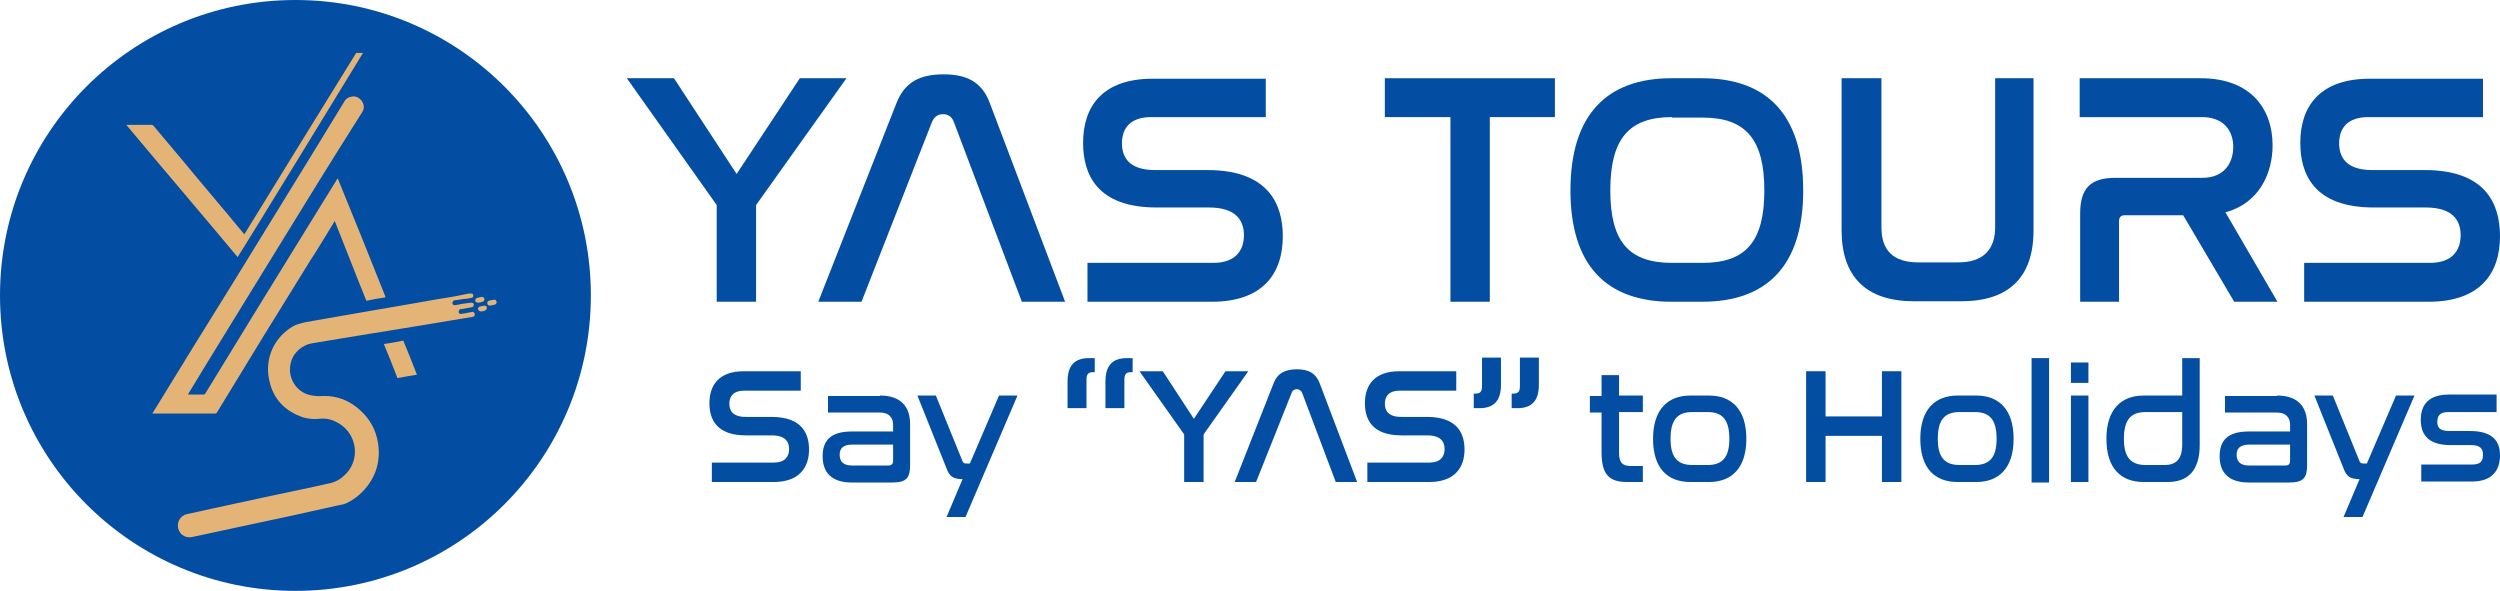 <?xml version="1.0" encoding="utf-8"?>
<!-- Generator: Adobe Illustrator 25.2.0, SVG Export Plug-In . SVG Version: 6.00 Build 0)  -->
<svg version="1.1" id="Layer_1" xmlns="http://www.w3.org/2000/svg" xmlns:xlink="http://www.w3.org/1999/xlink" x="0px" y="0px"
	 viewBox="0 0 514.5 121.6" style="enable-background:new 0 0 514.5 121.6;" xml:space="preserve">
<style type="text/css">
	.st0{fill:#034EA2;}
	.st1{fill:#E4B477;}
</style>
<g>
	<path class="st0" d="M164.8,76.4v4h-11.7c-2.1,0-3,1.1-3,2.7c0,1.4,0.7,2.7,3.4,2.7h5.3c6.2,0,7.7,3.4,7.7,6.7
		c0,3.8-2.1,6.7-7.3,6.7h-12.7v-4h12.8c2.2,0,3.1-1.2,3.1-2.8c0-1.5-0.8-2.8-3.6-2.8h-5.3c-6.1,0-7.5-3.4-7.5-6.6
		c0-3.8,2-6.6,7.1-6.6H164.8z"/>
	<path class="st0" d="M181.1,81.4c4.5,0,6.2,2.5,6.2,5.9v8.4c0,2.6-0.7,3.6-3.7,3.6h-8.3c-4.2,0-6-2.1-6-5.4c0-3.2,1.6-5.1,6-5.1
		h8.5v-1.4c0-1.4-0.8-2.5-2.7-2.5h-10.7v-3.4H181.1z M183.8,94.8v-3.3h-8.4c-1.9,0-2.6,0.8-2.6,2.1c0,1.3,0.7,2.2,2.5,2.2h7.5
		C183.5,95.8,183.8,95.5,183.8,94.8"/>
	<path class="st0" d="M209.4,81.4l-10.7,25h-3.9l3.3-7.8c-2,0-2.7-0.6-3.3-2.2l-6-15h3.8l5.4,13.3c0.2,0.6,0.4,0.7,1.1,0.7h0.5l6-14
		H209.4z"/>
	<path class="st0" d="M225.3,73.7v2.9h-0.4c-0.9,0-1.3,0.4-1.3,1.5v5.9h-3.9v-5.5c0-3.2,1.4-4.8,4.4-4.8H225.3z M233.1,73.7v2.9
		h-0.4c-0.9,0-1.3,0.4-1.3,1.5v5.9h-3.9v-5.5c0-3.2,1.4-4.8,4.4-4.8H233.1z"/>
	<polygon class="st0" points="239.3,76.4 245.7,86.2 252.2,76.4 256.9,76.4 247.7,89.4 247.7,99.2 243.7,99.2 243.7,89.4 
		234.5,76.4 	"/>
	<path class="st0" d="M258.5,99.2h-4.4l8-20.3c0.8-2.1,2.4-2.9,4.8-2.9c2.4,0,3.9,0.8,4.7,2.9l7.7,20.3h-4.4l-6.9-18.3
		c-0.2-0.5-0.6-0.8-1.1-0.8c-0.5,0-0.9,0.2-1.1,0.8L258.5,99.2z"/>
	<path class="st0" d="M299.7,76.4v4H288c-2.1,0-3,1.1-3,2.7c0,1.4,0.7,2.7,3.4,2.7h5.3c6.2,0,7.7,3.4,7.7,6.7c0,3.8-2.1,6.7-7.3,6.7
		h-12.7v-4h12.8c2.2,0,3.1-1.2,3.1-2.8c0-1.5-0.8-2.8-3.6-2.8h-5.3c-6.1,0-7.5-3.4-7.5-6.6c0-3.8,2-6.6,7.1-6.6H299.7z"/>
	<path class="st0" d="M308.9,73.7v5.5c0,3.2-1.4,4.8-4.4,4.8h-1.2V81h0.4c0.9,0,1.3-0.4,1.3-1.5v-5.9H308.9z M316.7,73.7v5.5
		c0,3.2-1.4,4.8-4.4,4.8h-1.2V81h0.4c0.9,0,1.3-0.4,1.3-1.5v-5.9H316.7z"/>
	<path class="st0" d="M329.6,81.4v-4.2h3.6v4.2h4.9v3.4h-4.9v8.4c0,2,0.7,2.7,2.4,2.7h2.5v3.3h-3.2c-3.7,0-5.3-1.5-5.3-6.1v-8.2
		h-2.4v-3.4H329.6z"/>
	<path class="st0" d="M351.7,81.4c4.7,0,7.7,2.9,7.7,8.9c0,6-3,8.9-7.7,8.9h-3.8c-4.8,0-7.7-2.9-7.7-8.9c0-6,3-8.9,7.7-8.9H351.7z
		 M348.3,84.8c-3.1,0-4.5,1.6-4.5,5.5c0,3.8,1.4,5.4,4.5,5.4h3.1c3.1,0,4.5-1.6,4.5-5.4c0-3.9-1.4-5.5-4.5-5.5H348.3z"/>
	<polygon class="st0" points="375.7,76.4 375.7,85.7 387.3,85.7 387.3,76.4 391.3,76.4 391.3,99.2 387.3,99.2 387.3,89.7 
		375.7,89.7 375.7,99.2 371.7,99.2 371.7,76.4 	"/>
	<path class="st0" d="M406.7,81.4c4.7,0,7.7,2.9,7.7,8.9c0,6-3,8.9-7.7,8.9h-3.8c-4.8,0-7.7-2.9-7.7-8.9c0-6,3-8.9,7.7-8.9H406.7z
		 M403.3,84.8c-3.1,0-4.5,1.6-4.5,5.5c0,3.8,1.4,5.4,4.5,5.4h3.1c3.1,0,4.5-1.6,4.5-5.4c0-3.9-1.4-5.5-4.5-5.5H403.3z"/>
	<rect x="418.1" y="73.7" class="st0" width="3.6" height="25.6"/>
	<path class="st0" d="M429.8,78.8h-3.6v-4.2h3.6V78.8z M429.8,99.2h-3.6V81.4h3.6V99.2z"/>
	<path class="st0" d="M452.7,73.7v17.9c0,5.1-2.3,7.6-6.6,7.6h-4.9c-4.8,0-7.7-2.9-7.7-8.9c0-6,3-8.9,7.7-8.9h7.9v-7.7H452.7z
		 M449.1,91.4v-6.6h-7.5c-3.1,0-4.5,1.6-4.5,5.5c0,3.8,1.4,5.4,4.5,5.4h3.5C447.9,95.8,449.1,94.5,449.1,91.4"/>
	<path class="st0" d="M468.6,81.4c4.5,0,6.2,2.5,6.2,5.9v8.4c0,2.6-0.7,3.6-3.7,3.6h-8.3c-4.2,0-6-2.1-6-5.4c0-3.2,1.6-5.1,6-5.1
		h8.5v-1.4c0-1.4-0.8-2.5-2.7-2.5h-10.7v-3.4H468.6z M471.3,94.8v-3.3h-8.4c-1.9,0-2.6,0.8-2.6,2.1c0,1.3,0.7,2.2,2.5,2.2h7.5
		C471,95.8,471.3,95.5,471.3,94.8"/>
	<path class="st0" d="M496.9,81.4l-10.7,25h-3.9l3.3-7.8c-2,0-2.7-0.6-3.3-2.2l-6-15h3.8l5.4,13.3c0.2,0.6,0.4,0.7,1.1,0.7h0.5l6-14
		H496.9z"/>
	<path class="st0" d="M513.8,81.4v3.4h-9.9c-1.7,0-2.3,0.7-2.3,2c0,1.2,0.5,1.9,2.5,1.9h4.2c4.9,0,6.2,2.3,6.2,5
		c0,3.2-1.7,5.4-5.8,5.4h-10.4v-3.5h10.4c1.7,0,2.3-0.6,2.3-2c0-1.4-0.7-2-2.5-2h-4.2c-4.9,0-6.1-2.5-6.1-5.2c0-3.2,1.7-5.2,5.8-5.2
		H513.8z"/>
	<polygon class="st0" points="138.7,16.1 151.6,35.8 164.6,16.1 174.2,16.1 155.6,42.2 155.6,62.1 147.5,62.1 147.5,42.2 129,16.1 	
		"/>
	<path class="st0" d="M177.3,62.1h-8.9l16.1-40.9c1.7-4.3,4.8-5.9,9.7-5.9c4.8,0,7.9,1.6,9.5,5.9l15.5,40.9h-8.9l-14-37
		c-0.4-1.1-1.2-1.6-2.2-1.6c-1.1,0-1.8,0.5-2.3,1.6L177.3,62.1z"/>
	<path class="st0" d="M260.5,16.1v8h-23.6c-4.2,0-6,2.2-6,5.4c0,2.8,1.4,5.5,6.8,5.5h10.8C261,35,264,42,264,48.6
		c0,7.8-4.2,13.5-14.6,13.5h-25.6v-8h25.9c4.4,0,6.3-2.4,6.3-5.7c0-3-1.6-5.7-7.2-5.7H238c-12.3,0-15.1-6.9-15.1-13.3
		c0-7.6,4.1-13.2,14.3-13.2H260.5z"/>
	<polygon class="st0" points="320,16.1 320,24.1 306.6,24.1 306.6,62.1 298.5,62.1 298.5,24.1 285,24.1 285,16.1 	"/>
	<path class="st0" d="M350.3,16.1c13.4,0,20.8,7.6,20.8,23.1c0,15.4-7.4,22.9-20.8,22.9h-6.3c-13.4,0-20.8-7.5-20.8-22.9
		c0-15.5,7.4-23.1,20.8-23.1H350.3z M344.1,24.1c-8.9,0-12.7,4.5-12.7,15.1c0,10.5,3.8,14.9,12.7,14.9h6.3c8.9,0,12.7-4.4,12.7-14.9
		c0-10.5-3.8-15-12.7-15H344.1z"/>
	<path class="st0" d="M387.2,16.1v30.7c0,4.6,2.3,7.2,7.6,7.2h8.2c5.2,0,7.6-2.7,7.6-7.2V16.1h7.9v31.3c0,9.7-5.1,14.6-14.9,14.6
		h-9.7c-9.8,0-14.9-5-14.9-14.6V16.1H387.2z"/>
	<path class="st0" d="M452.9,16.1c10.4,0,14.8,6.4,14.8,13.8c0,5.7-2.7,11.9-9.7,13.8l10.7,18.4h-8.9l-10.5-17.8h-12
		c-0.7,0-1.2,0.3-1.2,1.2v16.6h-8V43.9c0-5.2,2.2-7.3,7.2-7.3h17.9c4.6,0,6.4-3.1,6.4-6.4c0-3.3-2-6.1-6.4-6.1h-25.2v-8H452.9z"/>
	<path class="st0" d="M511,16.1v8h-23.6c-4.2,0-6,2.2-6,5.4c0,2.8,1.4,5.5,6.8,5.5H499c12.5,0,15.5,6.9,15.5,13.6
		c0,7.8-4.2,13.5-14.7,13.5h-25.6v-8h25.9c4.4,0,6.3-2.4,6.3-5.7c0-3-1.6-5.7-7.2-5.7h-10.7c-12.3,0-15.1-6.9-15.1-13.3
		c0-7.6,4.1-13.2,14.3-13.2H511z"/>
	<path class="st0" d="M121.6,60.8c0,33.6-27.2,60.8-60.8,60.8C27.2,121.6,0,94.4,0,60.8S27.2,0,60.8,0C94.4,0,121.6,27.2,121.6,60.8
		"/>
	<path class="st1" d="M31.4,85c0.1-0.1,0.1-0.2,0.2-0.3c5.4-8.8,10.8-17.6,16.3-26.4c7.6-12.4,15.3-24.8,22.9-37.3
		c0.3-0.6,0.8-1,1.5-1.1c0.8-0.2,1.5,0.1,2.1,0.8c0.5,0.7,0.6,1.4,0.3,2.1c-0.1,0.2-0.2,0.3-0.3,0.5C68.5,32.6,62.7,42,57,51.3
		c-6,9.8-12.1,19.6-18.1,29.5c-0.1,0.1-0.1,0.2-0.2,0.4c0.2,0,0.3,0,0.4,0c0.9,0,1.8,0,2.7,0c0.3,0,0.4-0.1,0.5-0.3
		c3.9-6.4,7.8-12.7,11.7-19.1c5.1-8.3,10.2-16.5,15.3-24.8c0.1-0.1,0.1-0.2,0.2-0.3c0,0,0,0,0,0c0,0,0,0,0,0
		c3.3,8.1,6.6,16.2,9.8,24.3c0,0,0,0.1,0,0.2c-1.3,0.2-2.6,0.4-3.9,0.7c-2.2-5.4-4.3-10.9-6.5-16.4c-0.1,0.1-0.2,0.2-0.2,0.3
		c-1.6,2.6-3.2,5.3-4.9,7.9C57.4,64,51,74.4,44.7,84.8c-0.1,0.2-0.2,0.3-0.5,0.3c-4.2,0-8.3,0-12.5,0H31.4z"/>
	<path class="st1" d="M66.5,81.5c2.8-0.1,5.4,0.9,7.6,2.9c2,1.8,3.3,4.1,3.7,6.8c0.6,3.8-0.5,7.2-3.2,10c-1,1-2.1,1.8-3.4,2.4
		c-0.5,0.2-1.1,0.3-1.6,0.4c-5.8,1.3-11.6,2.6-17.4,3.8c-4.2,0.9-8.4,1.8-12.6,2.7c-1.2,0.3-2.4-0.3-2.8-1.4c-0.6-1.4,0.2-3,1.7-3.3
		c1.7-0.4,3.4-0.7,5-1.1c3.7-0.8,7.4-1.6,11.1-2.4c3.3-0.7,6.6-1.4,9.9-2.1c1.2-0.3,2.4-0.5,3.6-0.8c1.1-0.3,2-0.8,2.8-1.6
		c1.2-1.1,1.9-2.5,2.1-4.1c0.3-2.8-1.1-5.4-3.5-6.7c-1.2-0.7-2.5-1-3.9-0.8c-1.1,0.1-2.1,0-3.2-0.3c-3.8-1.3-6.2-3.8-7-7.7
		c-1-4.5,1.1-8.9,5-11.1c0.8-0.4,1.6-0.6,2.5-0.8c2.5-0.4,4.9-0.9,7.4-1.3c2.5-0.4,5-0.9,7.5-1.3c2.1-0.4,4.3-0.7,6.4-1.1
		c1.9-0.3,3.8-0.7,5.7-1c1.9-0.3,3.8-0.6,5.6-1c0.5-0.1,0.9-0.2,1.4-0.2c0.3,0,0.5,0.1,0.5,0.4c0,0.3-0.1,0.5-0.4,0.5
		c-0.5,0.1-0.9,0.2-1.4,0.2c-0.7,0.1-1.3,0.2-2,0.3c-0.3,0-0.4,0.2-0.5,0.5c0,0.2,0.1,0.4,0.3,0.5c0.1,0,0.2,0,0.3,0
		c1-0.2,2.1-0.4,3.1-0.5c0.1,0,0.2,0,0.3,0c0.2,0,0.4,0.1,0.4,0.4c0,0.2-0.1,0.4-0.3,0.5c-0.1,0-0.3,0.1-0.5,0.1
		c-0.6,0.1-1.1,0.2-1.7,0.3c-0.1,0-0.1,0-0.2,0c-0.3,0.1-0.4,0.3-0.4,0.6s0.2,0.4,0.5,0.4c0.2,0,0.4-0.1,0.7-0.1
		c0.5-0.1,1-0.2,1.5-0.3c0.3-0.1,0.5,0.1,0.6,0.4c0.1,0.3-0.1,0.5-0.4,0.6c-1.4,0.2-2.8,0.5-4.2,0.7c-2,0.3-4,0.7-6,1
		c-1.8,0.3-3.7,0.6-5.5,0.9c-1.9,0.3-3.7,0.6-5.6,0.9c-1.8,0.3-3.7,0.6-5.5,0.9c-2,0.3-4,0.7-6,1c-0.6,0.1-1.1,0.2-1.7,0.5
		c-1.8,0.9-2.9,2.4-3.1,4.4c-0.3,2.7,1.6,5.5,4.6,5.9C65.3,81.6,65.8,81.5,66.5,81.5"/>
	<path class="st1" d="M73.3,10.9h1.4c-0.1,0.2-25.5,41.7-25.8,42C41.3,43.8,33.6,34.8,26,25.7c0.1,0,0.2,0,0.3,0c1.6,0,3.3,0,4.9,0
		c0.2,0,0.3,0.1,0.4,0.2c1.9,2.3,3.9,4.6,5.8,6.9c4.2,5.1,8.5,10.1,12.7,15.2c0.1,0.1,0.1,0.1,0.2,0.2C58,35.7,65.6,23.3,73.3,10.9"
		/>
	<path class="st1" d="M85.8,77.1c-1.3,0.2-2.7,0.5-4,0.7c-0.9-2.3-1.8-4.6-2.8-7c1.3-0.2,2.6-0.4,4-0.7C84,72.5,84.9,74.8,85.8,77.1
		"/>
	<path class="st1" d="M102.2,62.2c0,0.2-0.1,0.4-0.4,0.5c-0.3,0.1-0.7,0.1-1,0.2c-0.2,0-0.5-0.2-0.5-0.4c-0.1-0.3,0.1-0.5,0.3-0.6
		c0.4-0.1,0.7-0.2,1.1-0.2C102,61.6,102.2,61.9,102.2,62.2"/>
	<path class="st1" d="M99,64.1c-0.3,0-0.5-0.2-0.6-0.4c-0.1-0.3,0.1-0.5,0.3-0.6c0.3-0.1,0.7-0.1,1-0.2c0.3,0,0.5,0.2,0.5,0.4
		c0,0.3-0.1,0.5-0.4,0.6C99.7,64,99.3,64.1,99,64.1"/>
	<path class="st1" d="M98.4,62.3c-0.3,0-0.6-0.2-0.6-0.4c0-0.3,0.1-0.5,0.4-0.6c0.3-0.1,0.6-0.1,0.9-0.2c0.3,0,0.5,0.1,0.6,0.4
		c0,0.3-0.1,0.5-0.4,0.6C99,62.2,98.6,62.3,98.4,62.3"/>
</g>
</svg>
